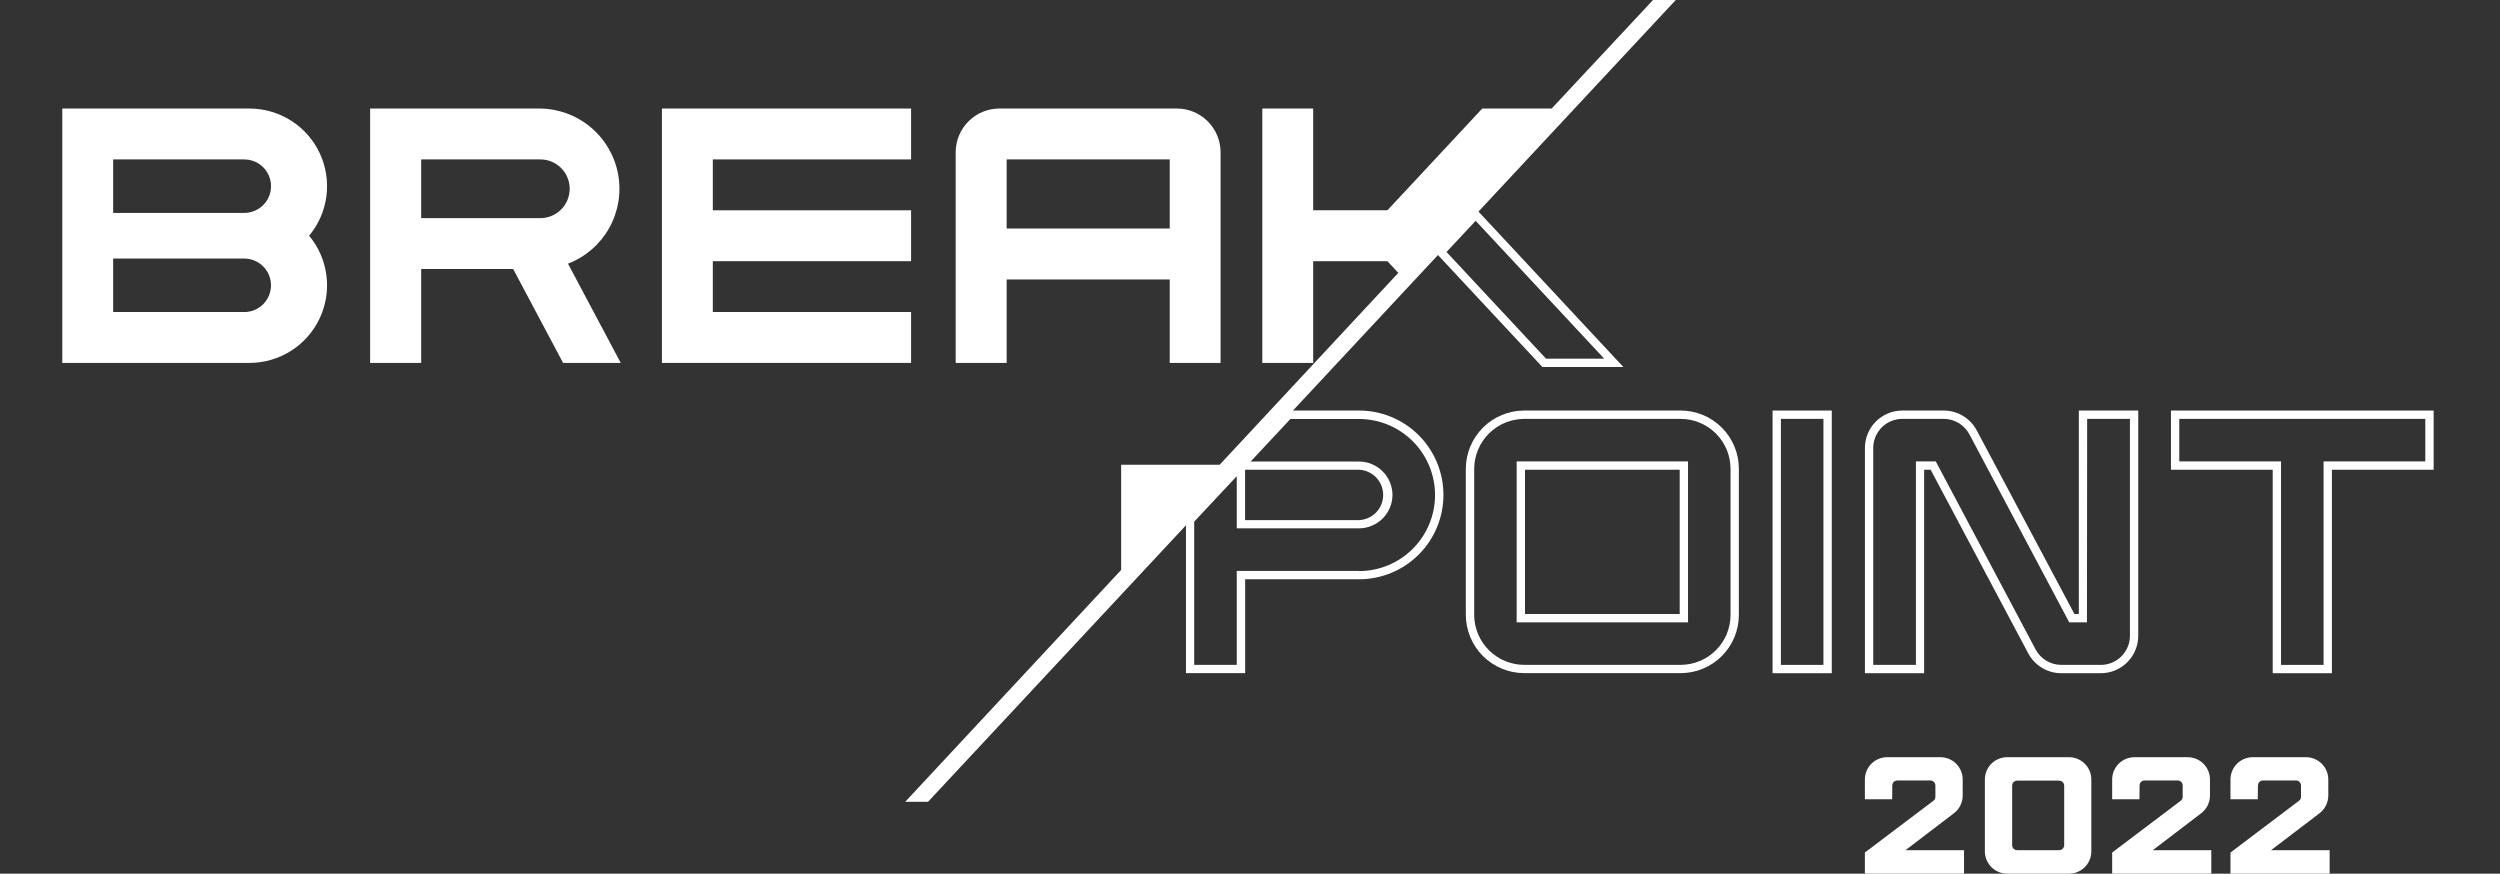 <svg width="186" height="65" viewBox="0 0 186 65" fill="none" xmlns="http://www.w3.org/2000/svg">
<rect x="0" y="0" width="186" height="65" fill="#333333" stroke="none"/>
<g clip-path="url(#clip0_1_180)">
<path d="M101.109 30.544H96.197L106.984 18.974L114.753 27.303H120.776L109.998 15.742L124.676 0H122.986L115.443 8.075H110.28L103.223 15.646H97.701V8.075H93.916V27H97.701V19.432H103.223L104.034 20.302L90.746 34.574H83.413V42.405L67.349 59.654H69.045L88.236 39.081V50.081H92.64V43.098H101.115C102.78 43.098 104.377 42.437 105.554 41.26C106.731 40.082 107.392 38.486 107.392 36.821C107.392 35.156 106.731 33.559 105.554 32.382C104.377 31.205 102.78 30.544 101.115 30.544H101.109ZM115.022 26.684L107.621 18.748L109.788 16.426L119.352 26.684H115.022ZM92.634 34.948H101.109C101.593 34.968 102.05 35.174 102.386 35.523C102.721 35.873 102.908 36.338 102.908 36.822C102.908 37.307 102.721 37.772 102.386 38.122C102.05 38.471 101.593 38.677 101.109 38.697H92.634V34.948ZM101.109 42.479H92.015V49.468H88.849V38.811L92.015 35.428V39.309H101.109C101.769 39.307 102.402 39.043 102.869 38.576C103.336 38.109 103.599 37.475 103.601 36.815C103.595 36.157 103.33 35.528 102.864 35.065C102.397 34.601 101.767 34.34 101.109 34.339H93.046L96.008 31.172H101.109C102.609 31.172 104.049 31.768 105.11 32.829C106.171 33.89 106.767 35.33 106.767 36.83C106.767 38.331 106.171 39.77 105.11 40.831C104.049 41.892 102.609 42.488 101.109 42.488V42.479Z" fill="white"/>
<path d="M125.038 30.544H113.391C112.243 30.548 111.143 31.006 110.331 31.817C109.519 32.629 109.061 33.729 109.057 34.877V45.748C109.061 46.896 109.519 47.995 110.331 48.807C111.143 49.619 112.243 50.077 113.391 50.081H125.038C126.187 50.081 127.29 49.624 128.102 48.812C128.915 47.999 129.371 46.897 129.371 45.748V34.88C129.372 34.311 129.26 33.747 129.042 33.221C128.825 32.695 128.506 32.217 128.103 31.814C127.701 31.411 127.223 31.092 126.697 30.874C126.171 30.656 125.607 30.544 125.038 30.544ZM128.752 45.751C128.752 46.736 128.361 47.681 127.664 48.377C126.968 49.074 126.023 49.465 125.038 49.465H113.394C112.41 49.461 111.468 49.068 110.772 48.373C110.076 47.677 109.684 46.734 109.68 45.751V34.88C109.684 33.896 110.076 32.954 110.772 32.258C111.468 31.563 112.41 31.17 113.394 31.166H125.038C126.023 31.166 126.968 31.557 127.664 32.254C128.361 32.95 128.752 33.895 128.752 34.88V45.751Z" fill="white"/>
<path d="M112.84 46.302H125.589V34.329H112.84V46.302ZM113.459 34.948H124.97V45.683H113.459V34.948Z" fill="white"/>
<path d="M131.879 50.087H136.283V30.544H131.879V50.087ZM132.498 31.163H135.664V49.468H132.498V31.163Z" fill="white"/>
<path d="M154.666 45.682H154.338L147.07 32.02C146.833 31.575 146.479 31.202 146.047 30.942C145.615 30.682 145.12 30.544 144.615 30.544H141.536C140.797 30.544 140.088 30.837 139.566 31.36C139.043 31.882 138.75 32.591 138.75 33.329V50.087H143.155V34.948H143.64L150.902 48.611C151.139 49.056 151.492 49.428 151.925 49.688C152.357 49.948 152.852 50.086 153.356 50.087H156.3C157.039 50.087 157.747 49.794 158.27 49.271C158.792 48.749 159.086 48.04 159.086 47.301V30.544H154.666V45.682ZM155.285 31.163H158.467V47.301C158.467 47.876 158.238 48.427 157.832 48.834C157.426 49.24 156.875 49.468 156.3 49.468H153.36C152.967 49.467 152.582 49.36 152.246 49.158C151.909 48.956 151.634 48.666 151.45 48.32L144.021 34.329H142.545V49.468H139.369V33.329C139.369 32.755 139.597 32.204 140.004 31.797C140.41 31.391 140.961 31.163 141.536 31.163H144.615C145.007 31.164 145.392 31.271 145.728 31.473C146.063 31.676 146.338 31.965 146.522 32.311L153.951 46.302H155.269L155.285 31.163Z" fill="white"/>
<path d="M161.519 30.544V34.948H169.09V50.087H173.494V34.948H181.062V30.544H161.519ZM180.443 34.329H172.875V49.468H169.709V34.329H162.138V31.163H180.443V34.329Z" fill="white"/>
<path d="M18.562 8.075H4.633V27H18.562C19.658 27 20.732 26.687 21.657 26.099C22.583 25.511 23.321 24.671 23.787 23.679C24.253 22.686 24.426 21.581 24.287 20.494C24.147 19.406 23.701 18.381 23 17.538C23.701 16.694 24.147 15.669 24.287 14.581C24.426 13.494 24.253 12.389 23.787 11.396C23.321 10.404 22.583 9.564 21.657 8.976C20.732 8.388 19.658 8.076 18.562 8.075ZM8.419 11.861H18.172C18.567 11.86 18.953 11.976 19.282 12.196C19.61 12.415 19.866 12.727 20.017 13.092C20.167 13.457 20.206 13.859 20.128 14.246C20.049 14.633 19.858 14.988 19.577 15.266C19.475 15.368 19.361 15.457 19.237 15.532C18.919 15.736 18.549 15.844 18.172 15.841H8.419V11.861ZM18.172 23.214H8.419V19.237H18.172C18.7 19.237 19.206 19.447 19.579 19.82C19.952 20.193 20.162 20.699 20.162 21.227C20.162 21.755 19.952 22.261 19.579 22.634C19.206 23.008 18.7 23.217 18.172 23.217V23.214Z" fill="white"/>
<path d="M45.986 12.957C45.731 11.584 45.003 10.344 43.929 9.452C42.854 8.56 41.501 8.073 40.105 8.075H27.538V27H31.336V20.014H38.179L41.894 27H46.184L42.259 19.618C43.561 19.117 44.646 18.177 45.326 16.961C46.007 15.744 46.24 14.327 45.986 12.957ZM40.105 16.228H31.336V11.861H40.117C40.411 11.85 40.704 11.898 40.978 12.003C41.253 12.108 41.504 12.267 41.715 12.471C41.927 12.675 42.095 12.919 42.21 13.189C42.325 13.46 42.385 13.751 42.385 14.045C42.385 14.338 42.325 14.629 42.21 14.9C42.095 15.17 41.927 15.415 41.715 15.619C41.504 15.822 41.253 15.982 40.978 16.086C40.704 16.191 40.411 16.239 40.117 16.228H40.105Z" fill="white"/>
<path d="M67.785 23.214H53.033V19.432H67.785V15.646H53.033V11.861H67.785V8.075H49.248V27H67.785V23.214Z" fill="white"/>
<path d="M74.895 20.791H87.028V27H90.811V11.329C90.811 10.466 90.469 9.639 89.859 9.029C89.25 8.419 88.423 8.076 87.561 8.075H74.353C73.491 8.076 72.665 8.419 72.055 9.029C71.446 9.639 71.103 10.466 71.103 11.329V27H74.895V20.791ZM74.895 11.861H87.028V17.005H74.895V11.861Z" fill="white"/>
<path d="M140.777 59.466H138.747V57.992C138.747 57.775 138.79 57.559 138.873 57.358C138.957 57.157 139.079 56.974 139.233 56.82C139.387 56.667 139.57 56.545 139.771 56.462C139.973 56.379 140.188 56.336 140.406 56.336H144.365C144.582 56.336 144.798 56.379 144.999 56.462C145.201 56.545 145.384 56.667 145.538 56.82C145.692 56.974 145.814 57.157 145.897 57.358C145.981 57.559 146.024 57.775 146.024 57.992V59.181C146.025 59.441 145.966 59.697 145.849 59.929C145.733 60.162 145.564 60.363 145.355 60.518L141.768 63.254H146.123V65H138.747V63.428L143.845 59.577C143.894 59.542 143.933 59.496 143.959 59.442C143.985 59.387 143.997 59.328 143.993 59.268V58.438C143.993 58.342 143.956 58.249 143.889 58.18C143.822 58.11 143.73 58.07 143.634 58.067H141.158C141.06 58.067 140.965 58.106 140.896 58.176C140.826 58.245 140.787 58.34 140.787 58.438L140.777 59.466Z" fill="white"/>
<path d="M147.674 63.341V57.992C147.674 57.775 147.717 57.559 147.8 57.358C147.883 57.157 148.006 56.974 148.16 56.82C148.314 56.667 148.497 56.545 148.698 56.462C148.899 56.379 149.115 56.336 149.333 56.336H153.935C154.153 56.336 154.369 56.379 154.57 56.462C154.771 56.545 154.954 56.667 155.108 56.82C155.262 56.974 155.384 57.157 155.468 57.358C155.551 57.559 155.594 57.775 155.594 57.992V63.341C155.594 63.559 155.551 63.775 155.468 63.976C155.385 64.177 155.262 64.36 155.108 64.514C154.954 64.668 154.771 64.79 154.57 64.874C154.369 64.957 154.153 65 153.935 65H149.333C149.115 65 148.899 64.957 148.698 64.874C148.497 64.79 148.314 64.668 148.16 64.514C148.005 64.36 147.883 64.177 147.8 63.976C147.717 63.775 147.674 63.559 147.674 63.341ZM149.704 62.883C149.704 62.981 149.743 63.076 149.813 63.146C149.883 63.215 149.977 63.254 150.075 63.254H153.205C153.303 63.252 153.396 63.212 153.465 63.143C153.534 63.074 153.574 62.981 153.576 62.883V58.45C153.574 58.353 153.534 58.26 153.465 58.191C153.396 58.121 153.303 58.081 153.205 58.079H150.075C149.977 58.079 149.883 58.118 149.813 58.188C149.743 58.258 149.704 58.352 149.704 58.45V62.883Z" fill="white"/>
<path d="M159.175 59.466H157.145V57.992C157.145 57.775 157.188 57.559 157.271 57.358C157.355 57.157 157.477 56.974 157.631 56.82C157.785 56.667 157.968 56.545 158.17 56.462C158.371 56.379 158.586 56.336 158.804 56.336H162.763C162.98 56.336 163.196 56.379 163.397 56.462C163.599 56.545 163.782 56.667 163.936 56.82C164.09 56.974 164.212 57.157 164.296 57.358C164.379 57.559 164.422 57.775 164.422 57.992V59.181C164.423 59.441 164.364 59.697 164.247 59.929C164.131 60.162 163.962 60.363 163.753 60.518L160.166 63.254H164.521V65H157.145V63.428L162.243 59.577C162.292 59.542 162.331 59.496 162.357 59.442C162.383 59.387 162.395 59.328 162.391 59.268V58.438C162.391 58.342 162.354 58.249 162.287 58.18C162.22 58.11 162.129 58.07 162.032 58.067H159.556C159.458 58.067 159.363 58.106 159.293 58.176C159.224 58.245 159.185 58.34 159.185 58.438L159.175 59.466Z" fill="white"/>
<path d="M167.978 59.466H165.948V57.992C165.948 57.775 165.991 57.559 166.074 57.358C166.158 57.157 166.28 56.974 166.434 56.82C166.588 56.667 166.771 56.545 166.972 56.462C167.173 56.379 167.389 56.336 167.607 56.336H171.566C171.783 56.336 171.999 56.379 172.2 56.462C172.402 56.545 172.585 56.667 172.738 56.82C172.893 56.974 173.015 57.157 173.098 57.358C173.182 57.559 173.225 57.775 173.225 57.992V59.181C173.226 59.441 173.166 59.697 173.05 59.929C172.934 60.162 172.765 60.363 172.556 60.518L168.966 63.254H173.324V65H165.948V63.428L171.046 59.577C171.095 59.542 171.134 59.496 171.16 59.442C171.186 59.387 171.198 59.328 171.194 59.268V58.438C171.194 58.342 171.157 58.249 171.09 58.18C171.023 58.11 170.931 58.07 170.835 58.067H168.359C168.261 58.068 168.167 58.107 168.098 58.176C168.029 58.246 167.991 58.34 167.991 58.438L167.978 59.466Z" fill="white"/>
</g>
<defs>
<clipPath id="clip0_1_180">
<rect width="185" height="65" fill="white" transform="translate(0.348)"/>
</clipPath>
</defs>
</svg>
